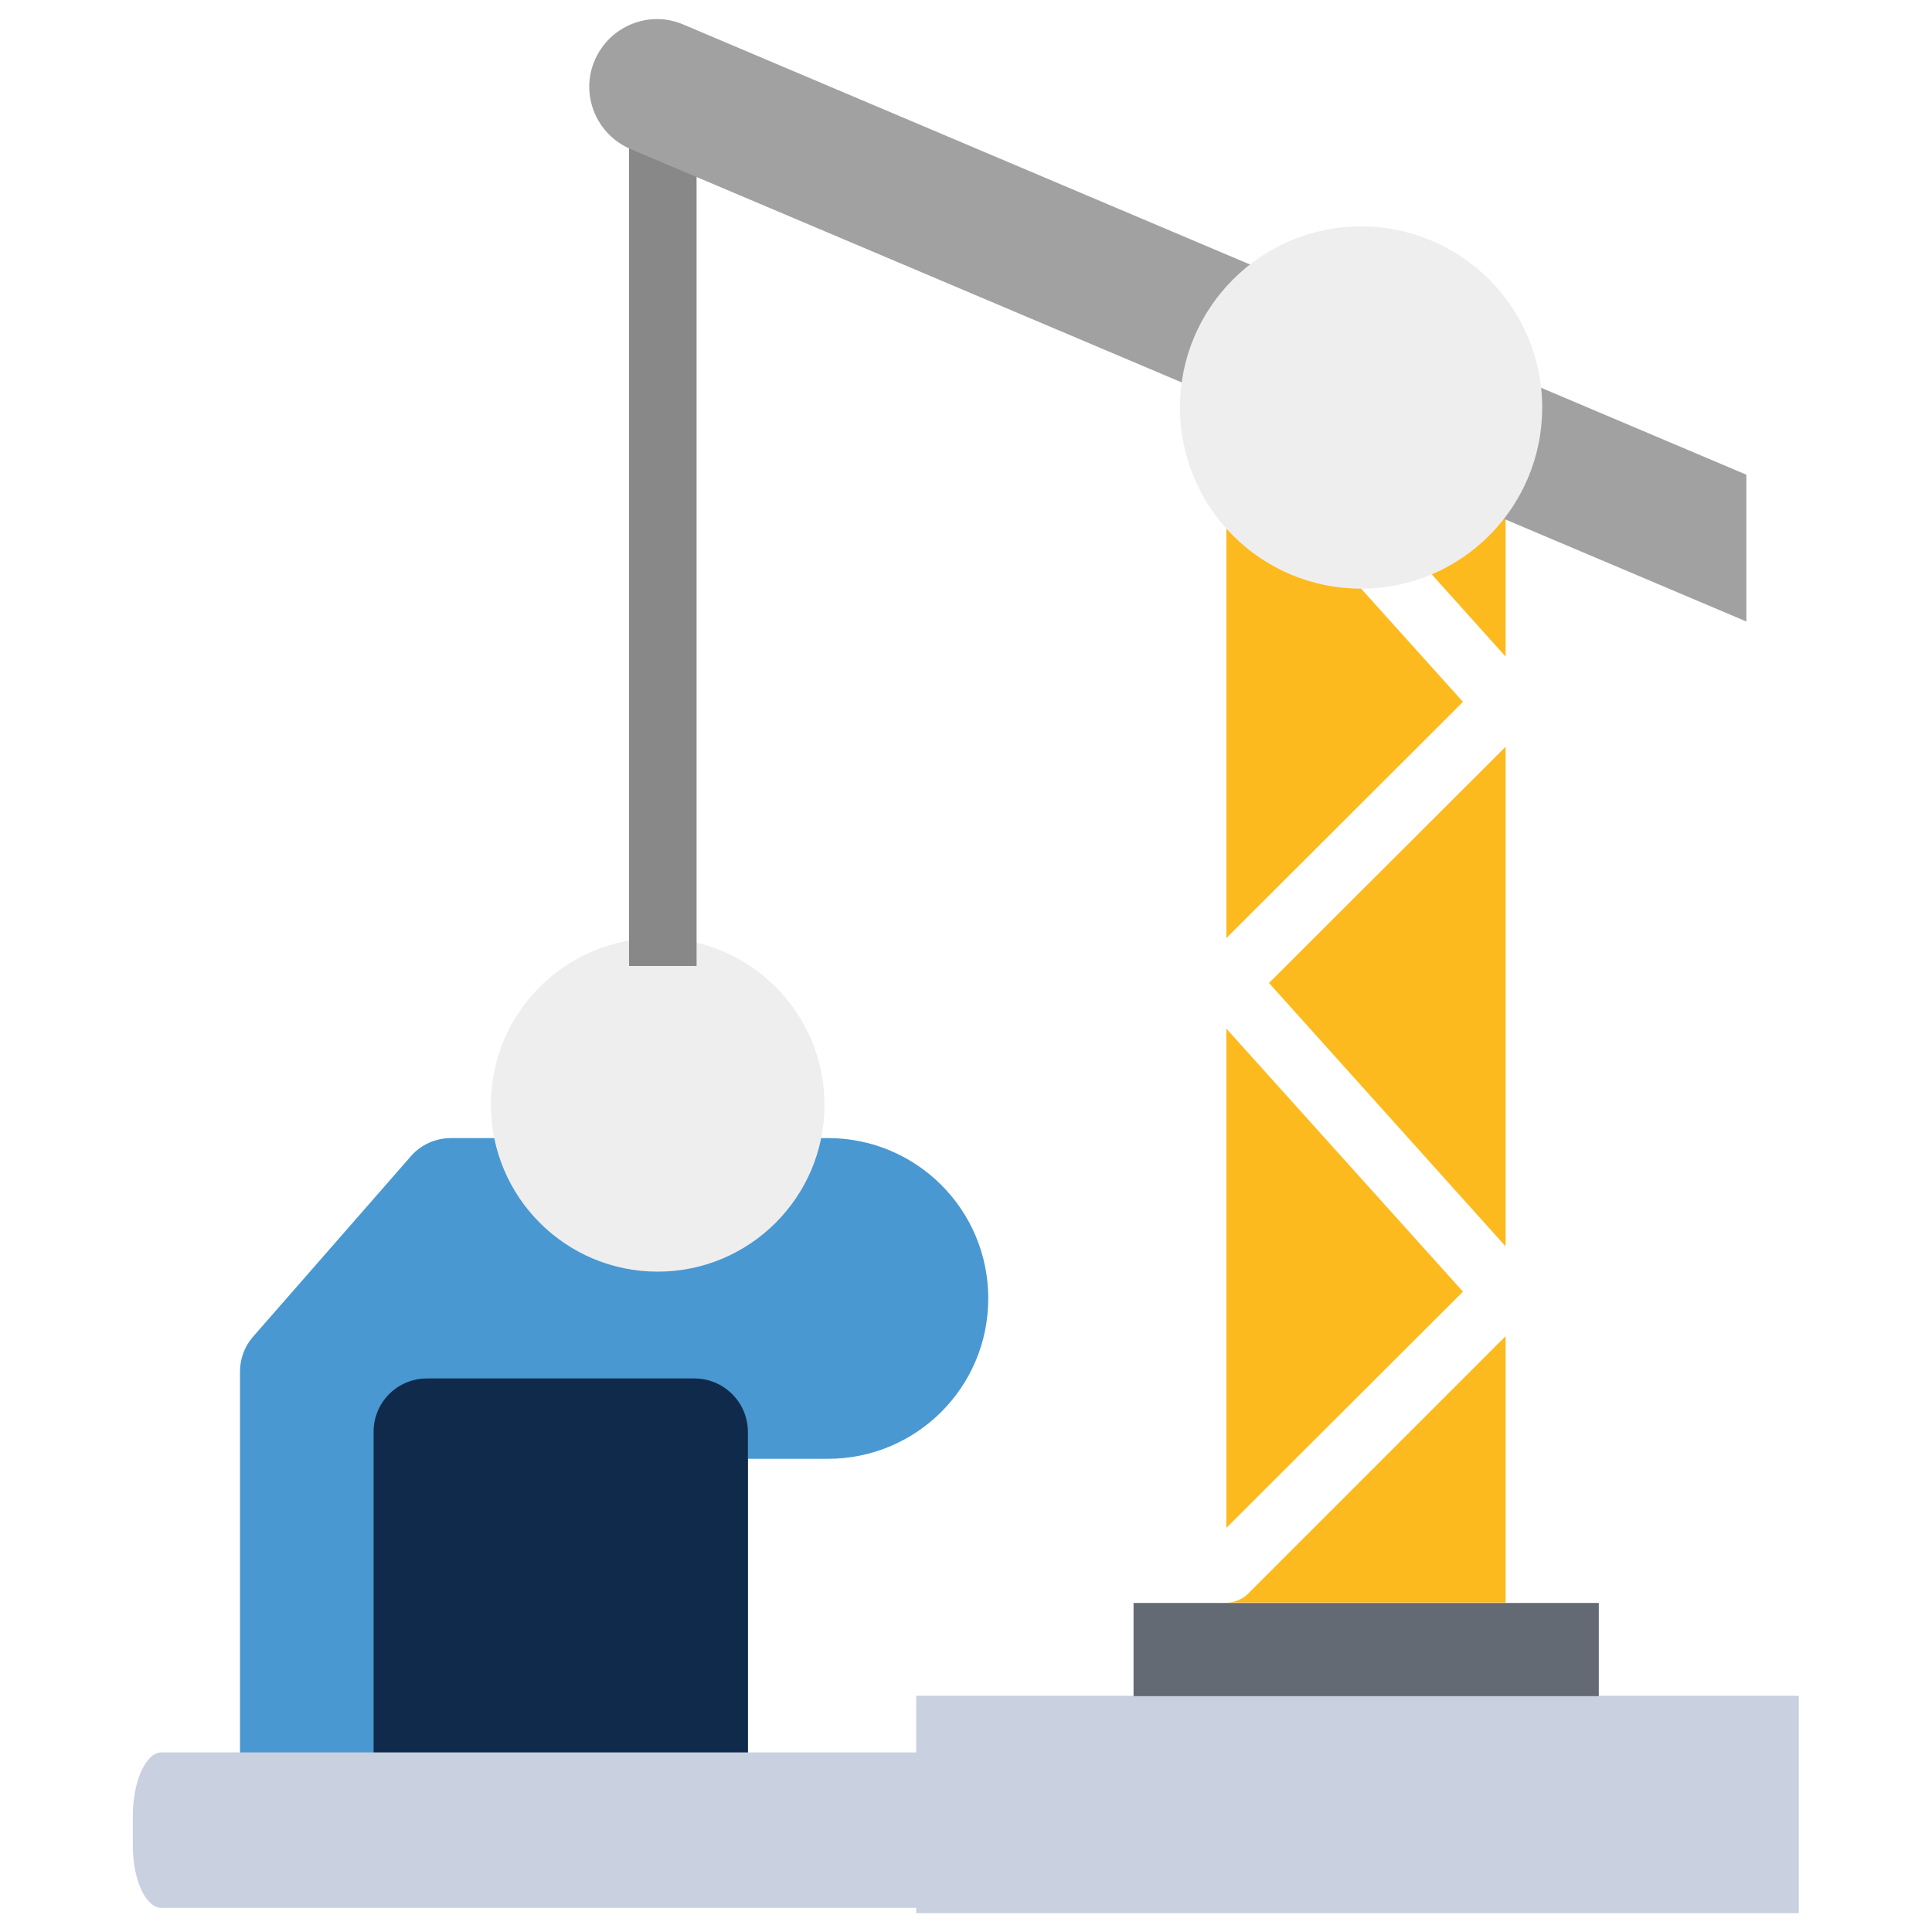 <?xml version="1.0" encoding="utf-8"?>
<!-- Generator: Adobe Illustrator 27.3.0, SVG Export Plug-In . SVG Version: 6.00 Build 0)  -->
<svg version="1.1" id="Flat" xmlns="http://www.w3.org/2000/svg" xmlns:xlink="http://www.w3.org/1999/xlink" x="0px" y="0px"
	 viewBox="0 0 512 512" style="enable-background:new 0 0 512 512;" xml:space="preserve">
<style type="text/css">
	.st0{fill:#4998D2;}
	.st1{fill:#102A4C;}
	.st2{fill:#EFEEEE;}
	.st3{fill:#C9D0E0;}
	.st4{fill:#FDBA1E;}
	.st5{fill:#646A74;}
	.st6{fill:#888888;}
	.st7{fill:#A1A1A1;}
</style>
<path class="st0" d="M63.6,464.4V363.5c0-3.4,1.2-6.7,3.5-9.3l41.8-47.8c2.7-3.1,6.6-4.8,10.7-4.8h99.8c23.5,0,42.5,19,42.5,42.5
	s-19,42.5-42.5,42.5h-21.2v77.9H63.6z"/>
<path class="st1" d="M113.2,365.3H184c7.8,0,14.2,6.3,14.2,14.2v85l0,0H99l0,0v-85C99,371.6,105.3,365.3,113.2,365.3z"/>
<circle class="st2" cx="174.3" cy="292.8" r="44.2"/>
<path class="st3" d="M42.8,464.4h204.1c4.2,0,7.6,7.4,7.6,16.5v8.2c0,9.1-3.4,16.5-7.6,16.5H42.8c-4.2,0-7.6-7.4-7.6-16.5v-8.2
	C35.3,471.8,38.7,464.4,42.8,464.4z"/>
<path class="st3" d="M242.8,449.4h65.5h140.3h28.1V507H242.8v-32.9V449.4z"/>
<g>
	<polygon class="st4" points="325,248.6 325,153.3 325,116.3 387.7,186 	"/>
	<polygon class="st4" points="325,404.9 325,309.6 325,272.6 387.7,342.3 	"/>
	<path class="st4" d="M326.6,95.9H399V174l-67.9-75.6C329.9,97.1,328.3,96.2,326.6,95.9z"/>
	<path class="st4" d="M399,354.1v37.7v32.9h-74v0c2.2,0,4.3-0.9,5.8-2.4L399,354.1z"/>
	<polygon class="st4" points="399,197.9 399,235.7 399,330.3 336.3,260.5 	"/>
</g>
<path class="st5" d="M423.7,424.8v24.7H300.4v-24.7H325h74H423.7z"/>
<path class="st6" d="M166.7,31.7h17.9v224.3h-17.9V31.7z"/>
<g>
	<path class="st7" d="M462.8,164.7L167.1,39.5c-9.1-3.9-13.4-14.4-9.5-23.5c3.9-9.1,14.4-13.4,23.5-9.5l281.7,119.3L462.8,164.7z"/>
</g>
<circle class="st2" cx="360.7" cy="108" r="48"/>
</svg>
